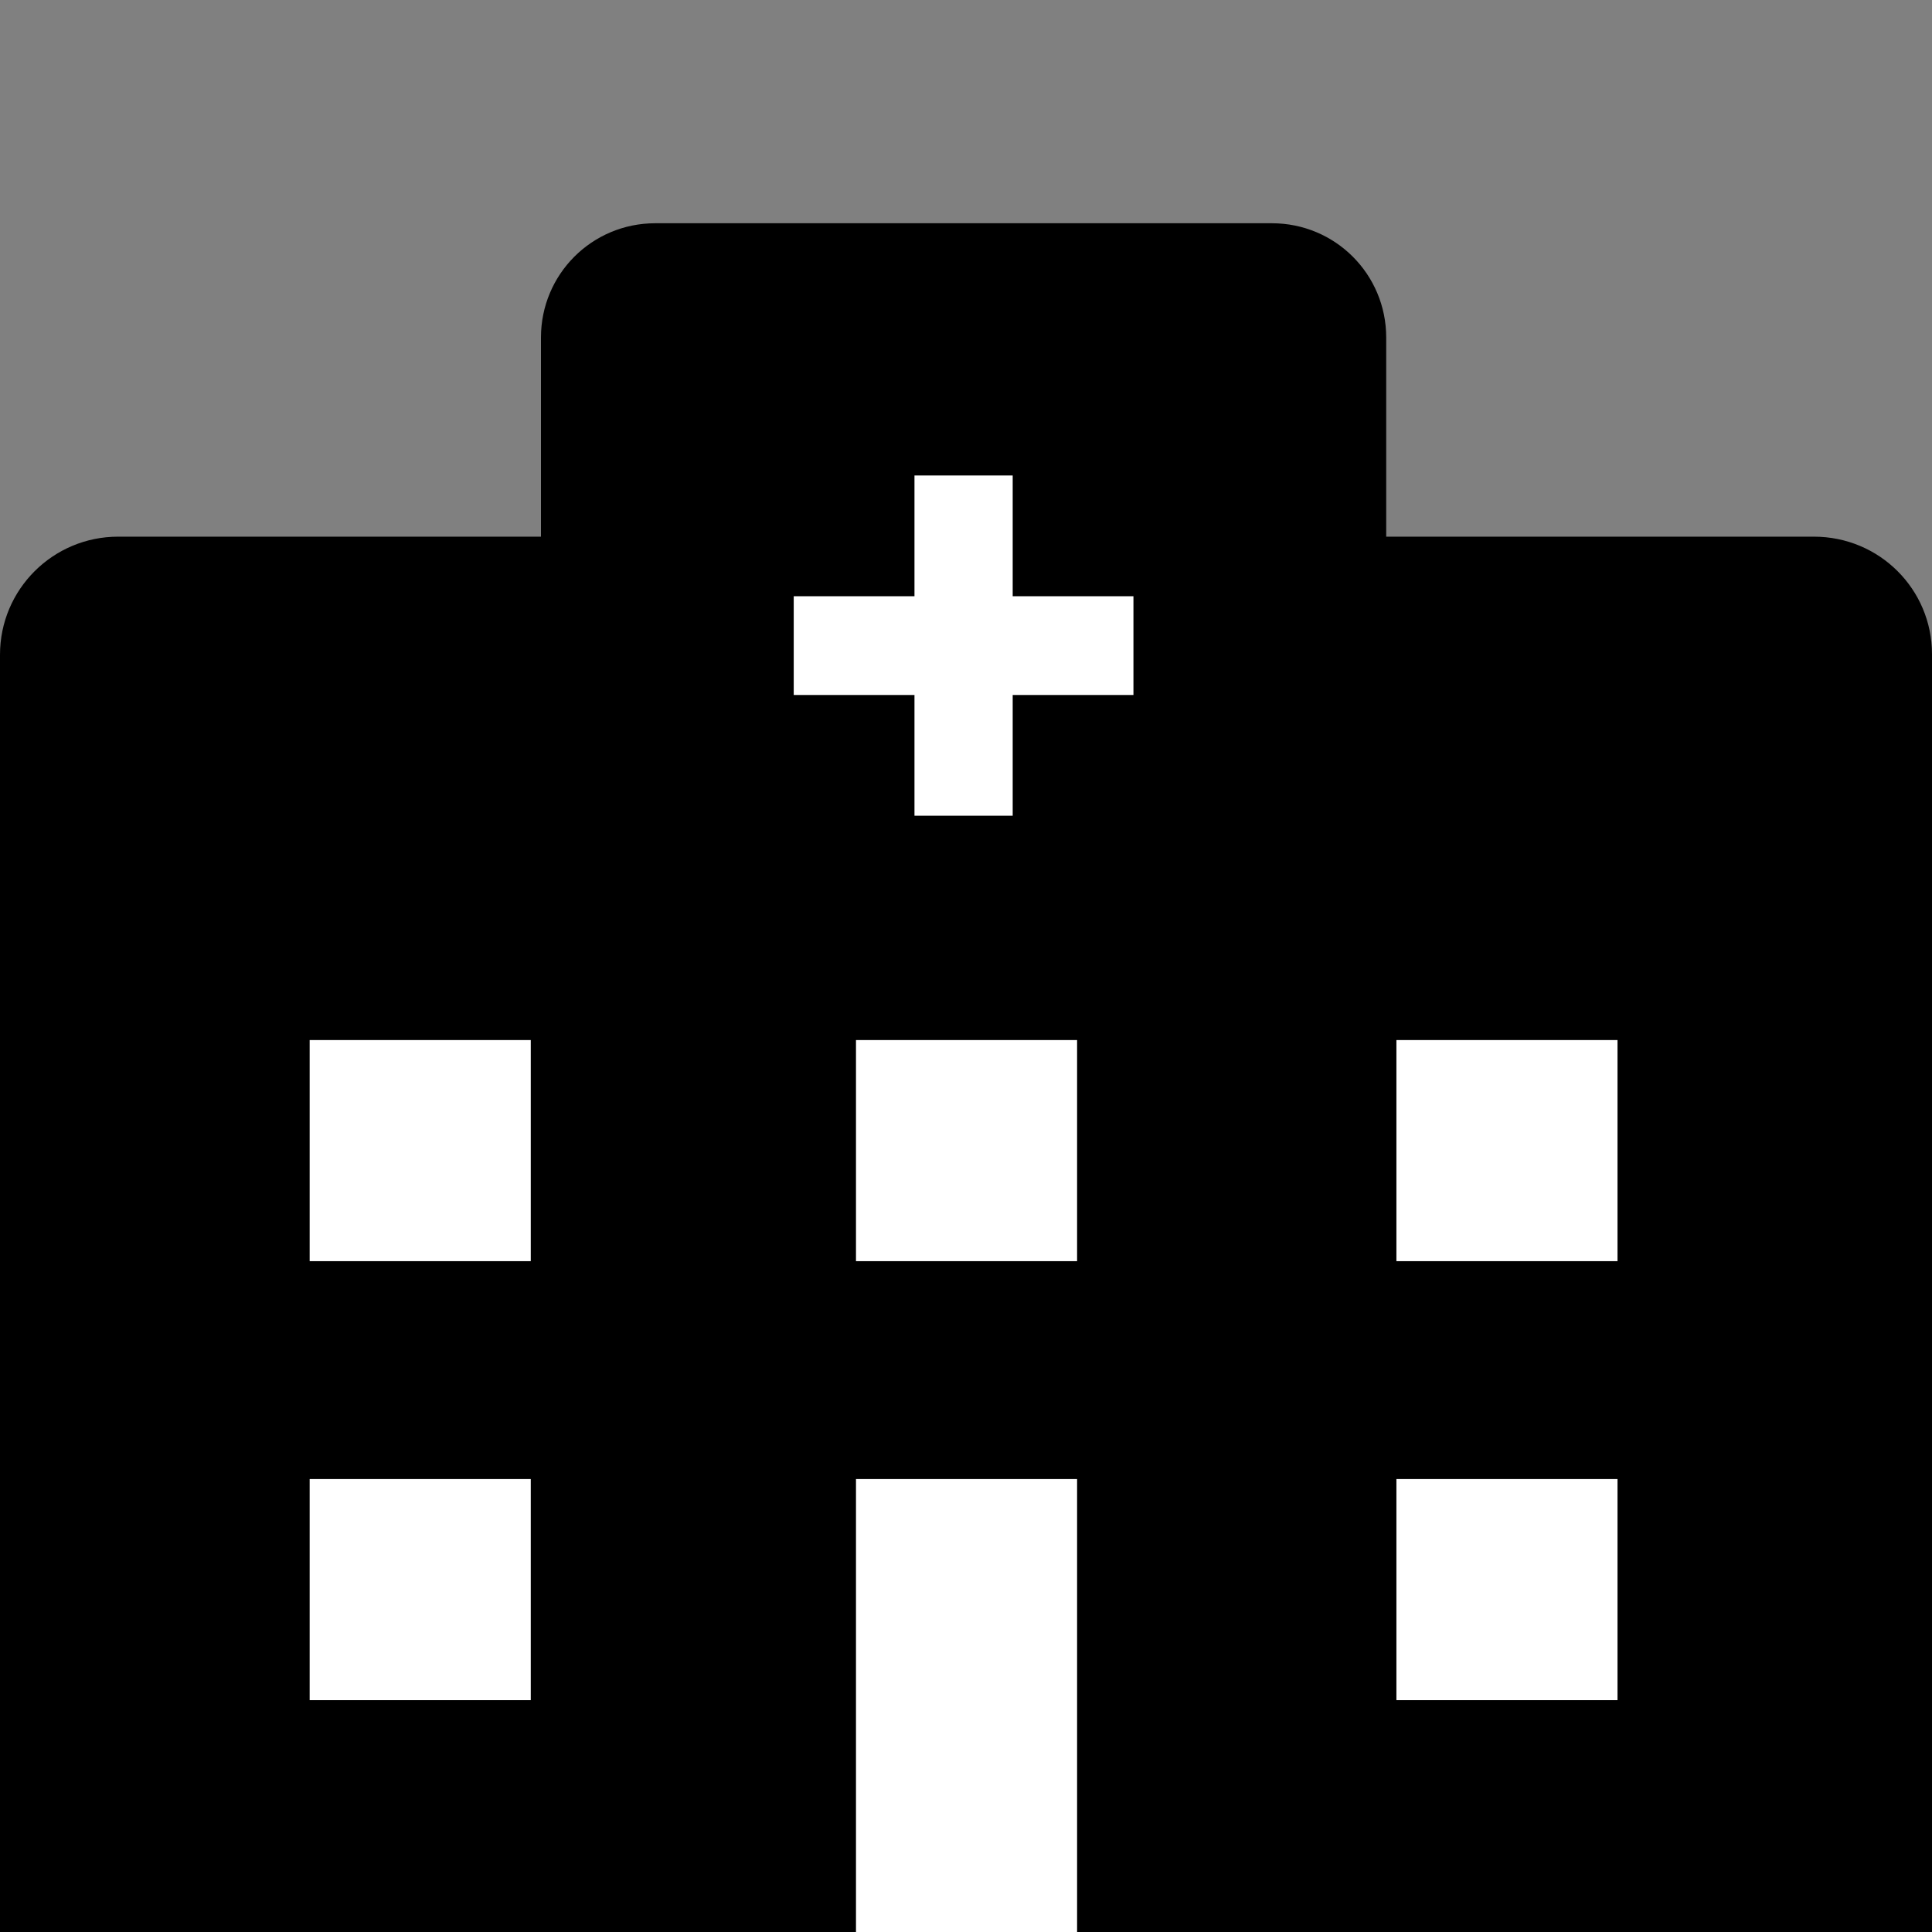 <?xml version="1.0" encoding="utf-8"?>
<!-- Generator: Adobe Illustrator 24.2.1, SVG Export Plug-In . SVG Version: 6.00 Build 0)  -->
<svg version="1.1" id="Layer_1" xmlns="http://www.w3.org/2000/svg" xmlns:xlink="http://www.w3.org/1999/xlink" x="0px" y="0px"
	 viewBox="0 0 360 360" style="enable-background:new 0 0 360 360;" xml:space="preserve">
<rect x="0" y="0" width="360" height="360" fill="#808080" stroke="none"/>
<style type="text/css">
	.st0{fill:#FFFFFF;}
</style>
<path d="M338,100H22c-12.1,0-22,9.8-22,22v194.9V338v22h22h316h22v-22v-21.2V121.9C360,109.8,350.2,100,338,100z"/>
<path d="M237,199H122.1c-11.8,0-21.3-9.5-21.3-21.3V62.9c0-11.8,9.5-21.3,21.3-21.3H237c11.8,0,21.3,9.5,21.3,21.3v114.8
	C258.3,189.5,248.7,199,237,199z"/>
<rect x="57.7" y="275.6" class="st0" width="41.2" height="41.2"/>
<rect x="57.7" y="193.8" class="st0" width="41.2" height="41.2"/>
<rect x="159.5" y="275.6" class="st0" width="41.2" height="84.4"/>
<rect x="159.5" y="193.8" class="st0" width="41.2" height="41.2"/>
<rect x="260.2" y="275.6" class="st0" width="41.2" height="41.2"/>
<rect x="260.2" y="193.8" class="st0" width="41.2" height="41.2"/>
<polygon class="st0" points="211.2,111.1 188.7,111.1 188.7,88.6 170.4,88.6 170.4,111.1 147.9,111.1 147.9,129.5 170.4,129.5 
	170.4,152 188.7,152 188.7,129.5 211.2,129.5 "/>
</svg>
